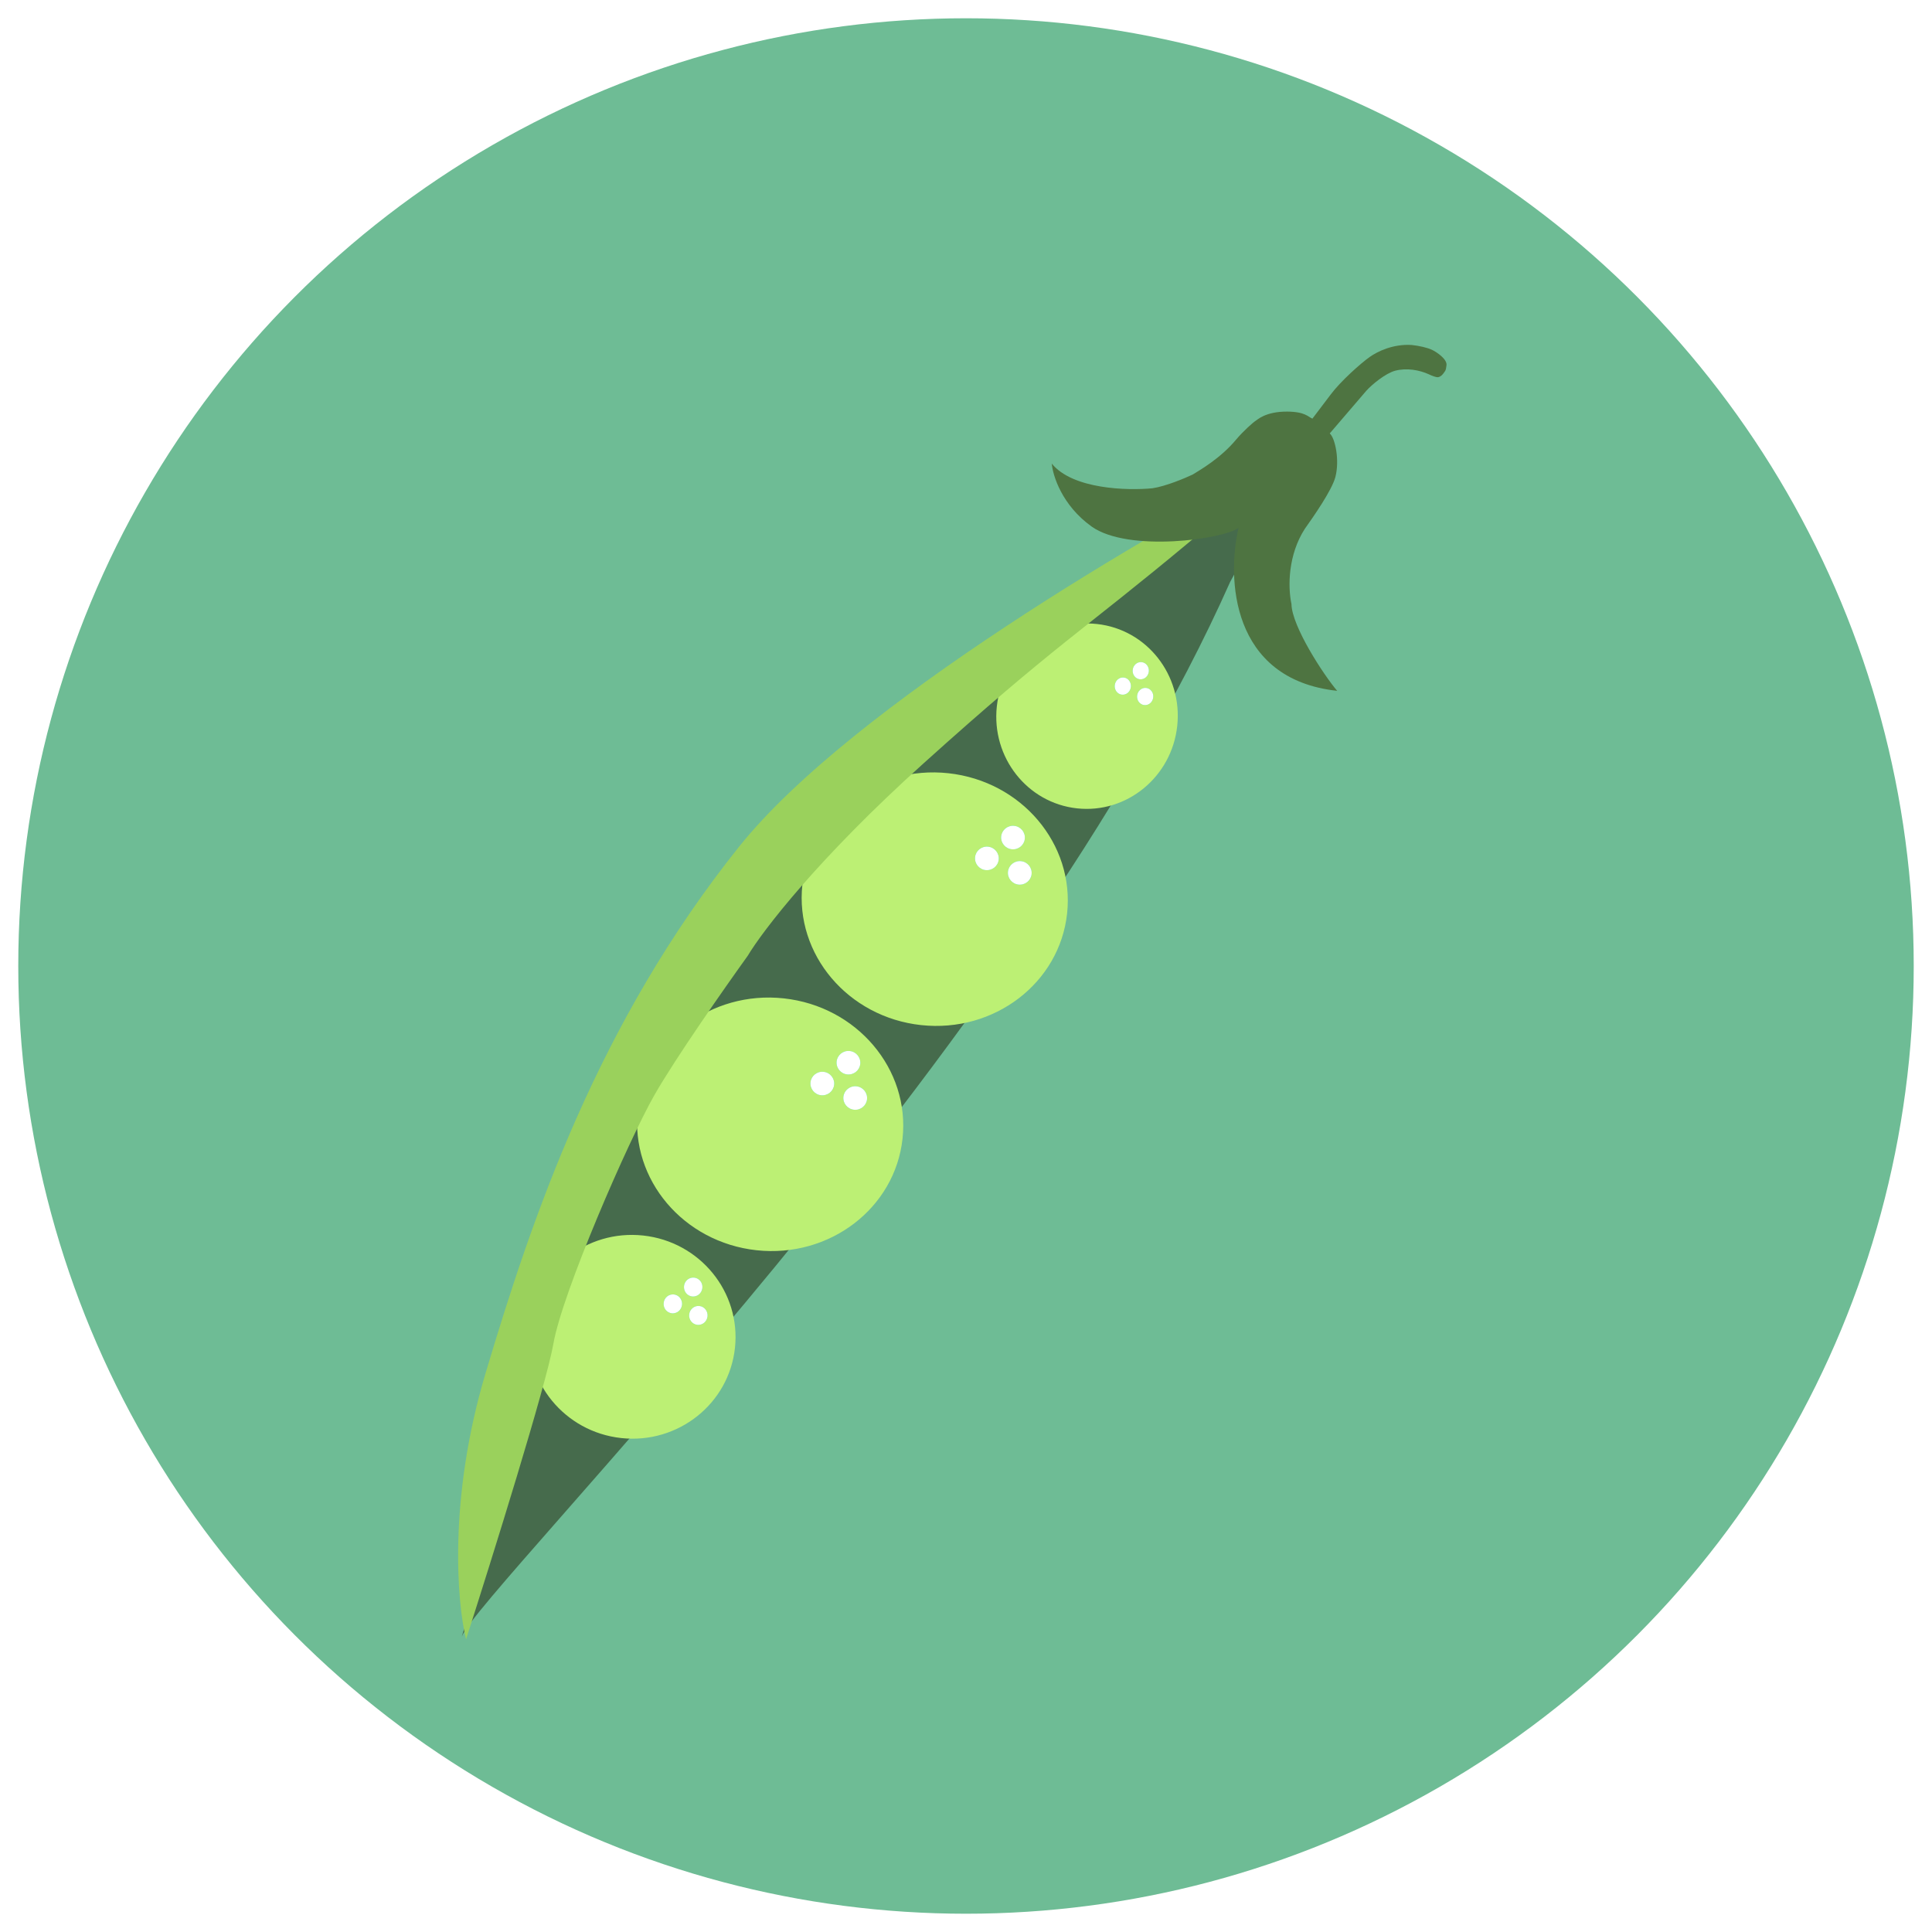 <svg width="423" height="423" viewBox="0 0 423 423" fill="none" xmlns="http://www.w3.org/2000/svg">
<g filter="url(#filter0_d)">
<circle cx="207.5" cy="207.5" r="207.5" fill="#6EBC95"/>
</g>
<path d="M269.333 127.411C223.817 229.816 105.436 347.58 101.103 358.309C104.462 347.623 114.229 315.232 126.541 275.972C142.095 226.374 182.719 185.525 193.823 173.53C202.705 163.934 259.15 118.138 286.262 96.439L269.333 127.411Z" fill="#466B4C"/>
<ellipse cx="138.424" cy="292.683" rx="22.622" ry="22.302" transform="rotate(6.183 138.424 292.683)" fill="#BCF074"/>
<ellipse cx="151.77" cy="281.791" rx="2.016" ry="2.071" transform="rotate(6.183 151.77 281.791)" fill="#67E6A6"/>
<ellipse cx="151.77" cy="281.791" rx="2.016" ry="2.071" transform="rotate(6.183 151.77 281.791)" fill="#67E6A6"/>
<ellipse cx="151.77" cy="281.791" rx="2.016" ry="2.071" transform="rotate(6.183 151.77 281.791)" fill="white"/>
<ellipse cx="147.315" cy="285.474" rx="2.016" ry="2.071" transform="rotate(6.183 147.315 285.474)" fill="#67E6A6"/>
<ellipse cx="147.315" cy="285.474" rx="2.016" ry="2.071" transform="rotate(6.183 147.315 285.474)" fill="#67E6A6"/>
<ellipse cx="147.315" cy="285.474" rx="2.016" ry="2.071" transform="rotate(6.183 147.315 285.474)" fill="white"/>
<ellipse cx="152.899" cy="288.002" rx="2.016" ry="2.071" transform="rotate(6.183 152.899 288.002)" fill="#67E6A6"/>
<ellipse cx="152.899" cy="288.002" rx="2.016" ry="2.071" transform="rotate(6.183 152.899 288.002)" fill="#67E6A6"/>
<ellipse cx="152.899" cy="288.002" rx="2.016" ry="2.071" transform="rotate(6.183 152.899 288.002)" fill="white"/>
<ellipse cx="168.625" cy="246.16" rx="29.15" ry="27.734" transform="rotate(6.183 168.625 246.16)" fill="#BCF074"/>
<ellipse cx="185.763" cy="232.673" rx="2.598" ry="2.575" transform="rotate(6.183 185.763 232.673)" fill="#67E6A6"/>
<ellipse cx="185.763" cy="232.673" rx="2.598" ry="2.575" transform="rotate(6.183 185.763 232.673)" fill="#67E6A6"/>
<ellipse cx="185.763" cy="232.673" rx="2.598" ry="2.575" transform="rotate(6.183 185.763 232.673)" fill="white"/>
<ellipse cx="180.043" cy="237.234" rx="2.597" ry="2.575" transform="rotate(6.183 180.043 237.234)" fill="#67E6A6"/>
<ellipse cx="180.043" cy="237.234" rx="2.597" ry="2.575" transform="rotate(6.183 180.043 237.234)" fill="#67E6A6"/>
<ellipse cx="180.043" cy="237.234" rx="2.597" ry="2.575" transform="rotate(6.183 180.043 237.234)" fill="white"/>
<ellipse cx="187.247" cy="240.406" rx="2.597" ry="2.575" transform="rotate(6.183 187.247 240.406)" fill="#67E6A6"/>
<ellipse cx="187.247" cy="240.406" rx="2.597" ry="2.575" transform="rotate(6.183 187.247 240.406)" fill="#67E6A6"/>
<ellipse cx="187.247" cy="240.406" rx="2.597" ry="2.575" transform="rotate(6.183 187.247 240.406)" fill="white"/>
<ellipse cx="204.655" cy="196.866" rx="29.15" ry="27.734" transform="rotate(6.183 204.655 196.866)" fill="#BCF074"/>
<ellipse cx="221.792" cy="183.379" rx="2.598" ry="2.575" transform="rotate(6.183 221.792 183.379)" fill="#67E6A6"/>
<ellipse cx="221.792" cy="183.379" rx="2.598" ry="2.575" transform="rotate(6.183 221.792 183.379)" fill="#67E6A6"/>
<ellipse cx="221.792" cy="183.379" rx="2.598" ry="2.575" transform="rotate(6.183 221.792 183.379)" fill="white"/>
<ellipse cx="216.073" cy="187.94" rx="2.597" ry="2.575" transform="rotate(6.183 216.073 187.94)" fill="#67E6A6"/>
<ellipse cx="216.073" cy="187.94" rx="2.597" ry="2.575" transform="rotate(6.183 216.073 187.94)" fill="#67E6A6"/>
<ellipse cx="216.073" cy="187.94" rx="2.597" ry="2.575" transform="rotate(6.183 216.073 187.94)" fill="white"/>
<ellipse cx="223.276" cy="191.112" rx="2.597" ry="2.575" transform="rotate(6.183 223.276 191.112)" fill="#67E6A6"/>
<ellipse cx="223.276" cy="191.112" rx="2.597" ry="2.575" transform="rotate(6.183 223.276 191.112)" fill="#67E6A6"/>
<ellipse cx="223.276" cy="191.112" rx="2.597" ry="2.575" transform="rotate(6.183 223.276 191.112)" fill="white"/>
<ellipse cx="237.999" cy="156.805" rx="19.865" ry="20.3" transform="rotate(6.183 237.999 156.805)" fill="#BCF074"/>
<ellipse cx="249.761" cy="146.848" rx="1.77" ry="1.885" transform="rotate(6.183 249.761 146.848)" fill="#67E6A6"/>
<ellipse cx="249.761" cy="146.848" rx="1.77" ry="1.885" transform="rotate(6.183 249.761 146.848)" fill="#67E6A6"/>
<ellipse cx="249.761" cy="146.848" rx="1.77" ry="1.885" transform="rotate(6.183 249.761 146.848)" fill="white"/>
<ellipse cx="245.835" cy="150.215" rx="1.77" ry="1.885" transform="rotate(6.183 245.835 150.215)" fill="#67E6A6"/>
<ellipse cx="245.835" cy="150.215" rx="1.77" ry="1.885" transform="rotate(6.183 245.835 150.215)" fill="#67E6A6"/>
<ellipse cx="245.835" cy="150.215" rx="1.77" ry="1.885" transform="rotate(6.183 245.835 150.215)" fill="white"/>
<ellipse cx="250.731" cy="152.496" rx="1.77" ry="1.885" transform="rotate(6.183 250.731 152.496)" fill="#67E6A6"/>
<ellipse cx="250.731" cy="152.496" rx="1.77" ry="1.885" transform="rotate(6.183 250.731 152.496)" fill="#67E6A6"/>
<ellipse cx="250.731" cy="152.496" rx="1.77" ry="1.885" transform="rotate(6.183 250.731 152.496)" fill="white"/>
<path d="M260.74 118.384C275.616 105.98 281.391 101.428 283.06 100.256C252.566 115.972 186.503 154.523 161.828 185.362C130.801 224.139 116.533 266.425 106.301 300.683C98.116 328.089 100.052 350.923 102.043 358.915C107.761 341.098 119.59 303.214 121.162 294.204C123.127 282.941 137.513 249.886 143.264 239.786C147.865 231.706 158.811 216.074 163.709 209.268C166.898 203.908 179.056 187.98 202.177 167.158C231.077 141.131 236.78 138.362 260.74 118.384Z" fill="#9AD15C"/>
<path d="M271.183 115.545C268.625 126.392 269.362 148.719 292.768 151.255C289.756 147.723 282.838 137.094 282.759 132.259C281.927 128.336 282.046 121.435 285.674 115.795C287.454 113.286 291.599 107.387 292.37 104.454C293.332 100.787 292.346 95.967 291.143 94.894L299.128 85.578C300.346 84.202 303.375 81.723 305.45 81.172C307.974 80.503 310.749 80.992 312.904 81.98C313.381 82.22 314.45 82.675 314.914 82.575C315.493 82.449 315.926 81.93 316.153 81.578C316.38 81.225 316.566 81.245 316.707 79.941C316.848 78.636 314.567 77.069 313.489 76.576C312.467 76.107 310.755 75.714 309.078 75.532C304.957 75.274 301.568 76.981 299.936 78.124C297.969 79.501 293.513 83.461 291.306 86.428L287.346 91.655C286.441 91.305 285.812 90.15 281.856 90.117C276.998 90.077 275.214 91.987 274.845 92.186C274.476 92.385 272.222 94.353 270.633 96.255C267.167 100.404 262.682 102.935 261.132 103.898C259.41 104.717 255.236 106.465 252.323 106.903C246.859 107.443 234.803 107.117 230.283 101.499C230.498 104.162 232.536 110.642 238.974 115.261C247.021 121.035 268.085 118.038 271.183 115.545Z" fill="#4E7441"/>
<defs>
<filter id="filter0_d" x="0" y="0" width="423" height="423" filterUnits="userSpaceOnUse" color-interpolation-filters="sRGB">
<feFlood flood-opacity="0" result="BackgroundImageFix"/>
<feColorMatrix in="SourceAlpha" type="matrix" values="0 0 0 0 0 0 0 0 0 0 0 0 0 0 0 0 0 0 127 0"/>
<feOffset dx="4" dy="4"/>
<feGaussianBlur stdDeviation="2"/>
<feColorMatrix type="matrix" values="0 0 0 0 0 0 0 0 0 0 0 0 0 0 0 0 0 0 0.25 0"/>
<feBlend mode="normal" in2="BackgroundImageFix" result="effect1_dropShadow"/>
<feBlend mode="normal" in="SourceGraphic" in2="effect1_dropShadow" result="shape"/>
</filter>
</defs>
</svg>
